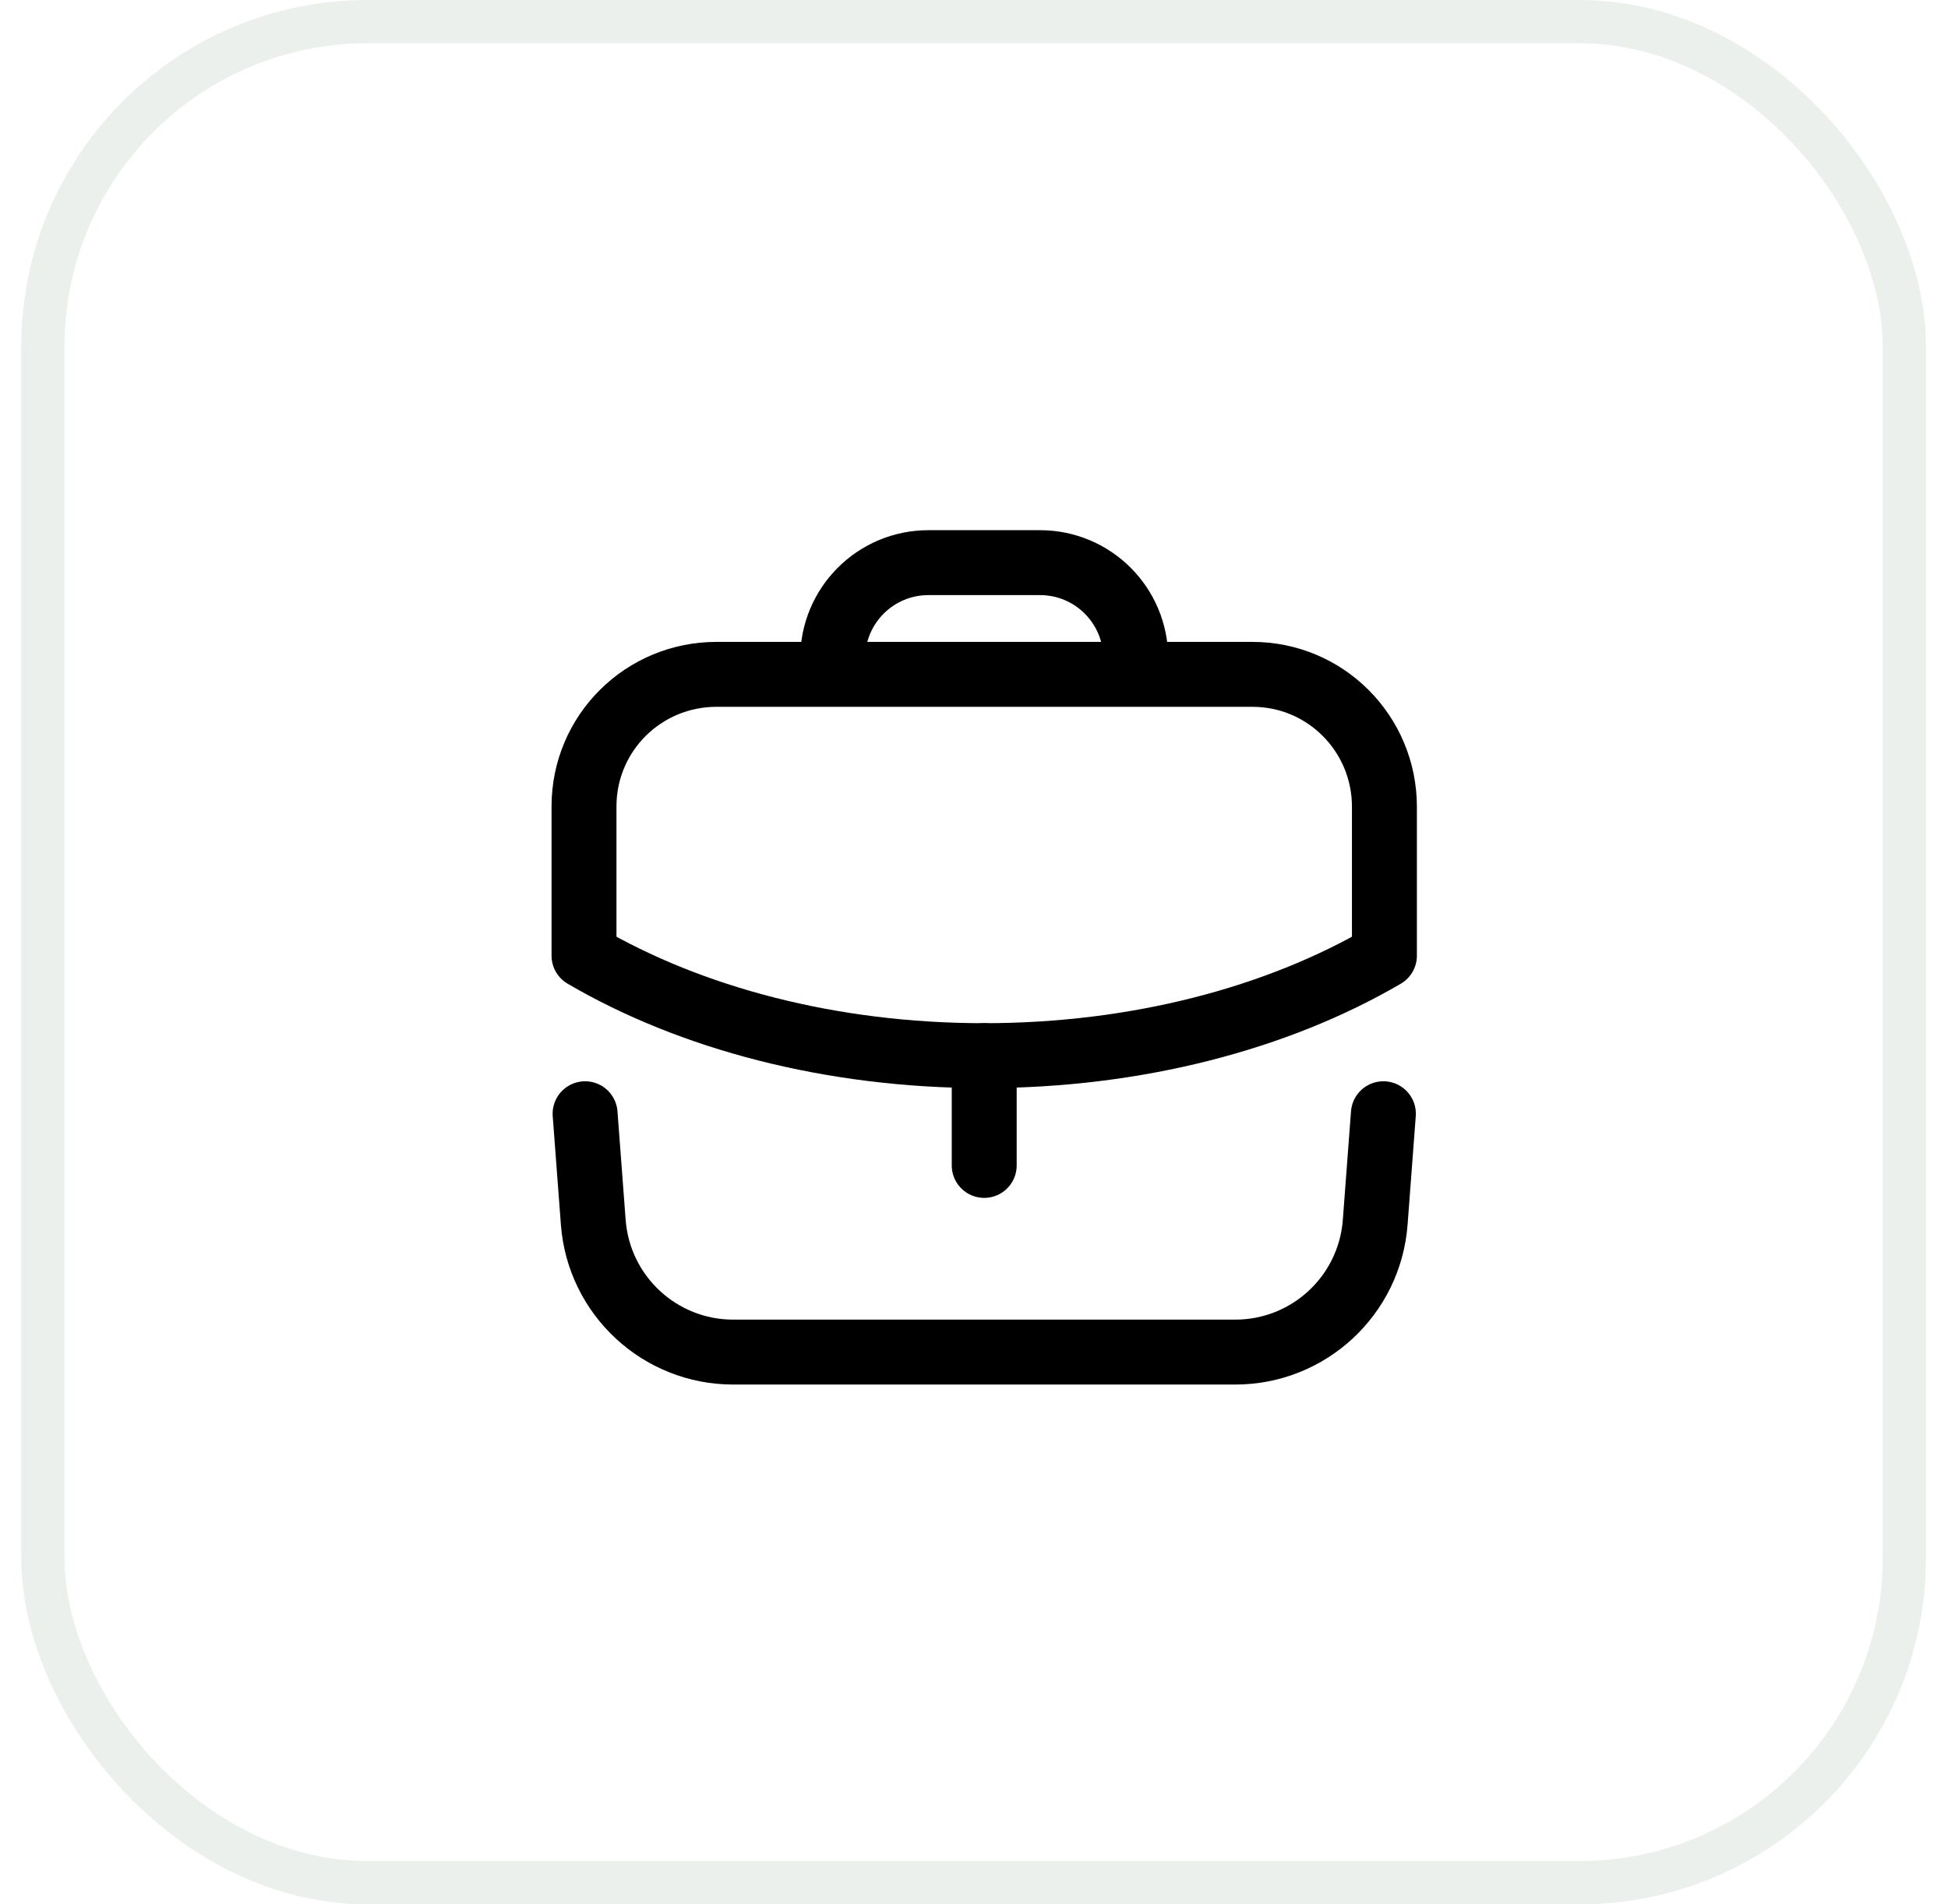 <svg width="45" height="44" viewBox="0 0 45 44" fill="none" xmlns="http://www.w3.org/2000/svg">
<rect opacity="0.6" x="0.991" y="0.5" width="43" height="43" rx="7.5" stroke="#CFDBD5" stroke-opacity="0.7" stroke-linecap="square"/>
<path d="M22.736 26.927V24.39" stroke="black" stroke-width="1.5" stroke-linecap="round" stroke-linejoin="round"/>
<path fill-rule="evenodd" clip-rule="evenodd" d="M28.931 15.581C30.621 15.581 31.981 16.951 31.981 18.641V22.081C29.521 23.521 26.271 24.391 22.731 24.391C19.191 24.391 15.951 23.521 13.491 22.081V18.631C13.491 16.941 14.861 15.581 16.551 15.581H28.931Z" stroke="black" stroke-width="1.5" stroke-linecap="round" stroke-linejoin="round"/>
<path d="M26.236 15.576V15.21C26.236 13.99 25.246 13 24.026 13H21.446C20.226 13 19.236 13.99 19.236 15.21V15.576" stroke="black" stroke-width="1.5" stroke-linecap="round" stroke-linejoin="round"/>
<path d="M13.516 25.733L13.705 28.242C13.833 29.933 15.242 31.24 16.937 31.24H28.536C30.231 31.24 31.64 29.933 31.768 28.242L31.957 25.733" stroke="black" stroke-width="1.5" stroke-linecap="round" stroke-linejoin="round"/>
</svg>

